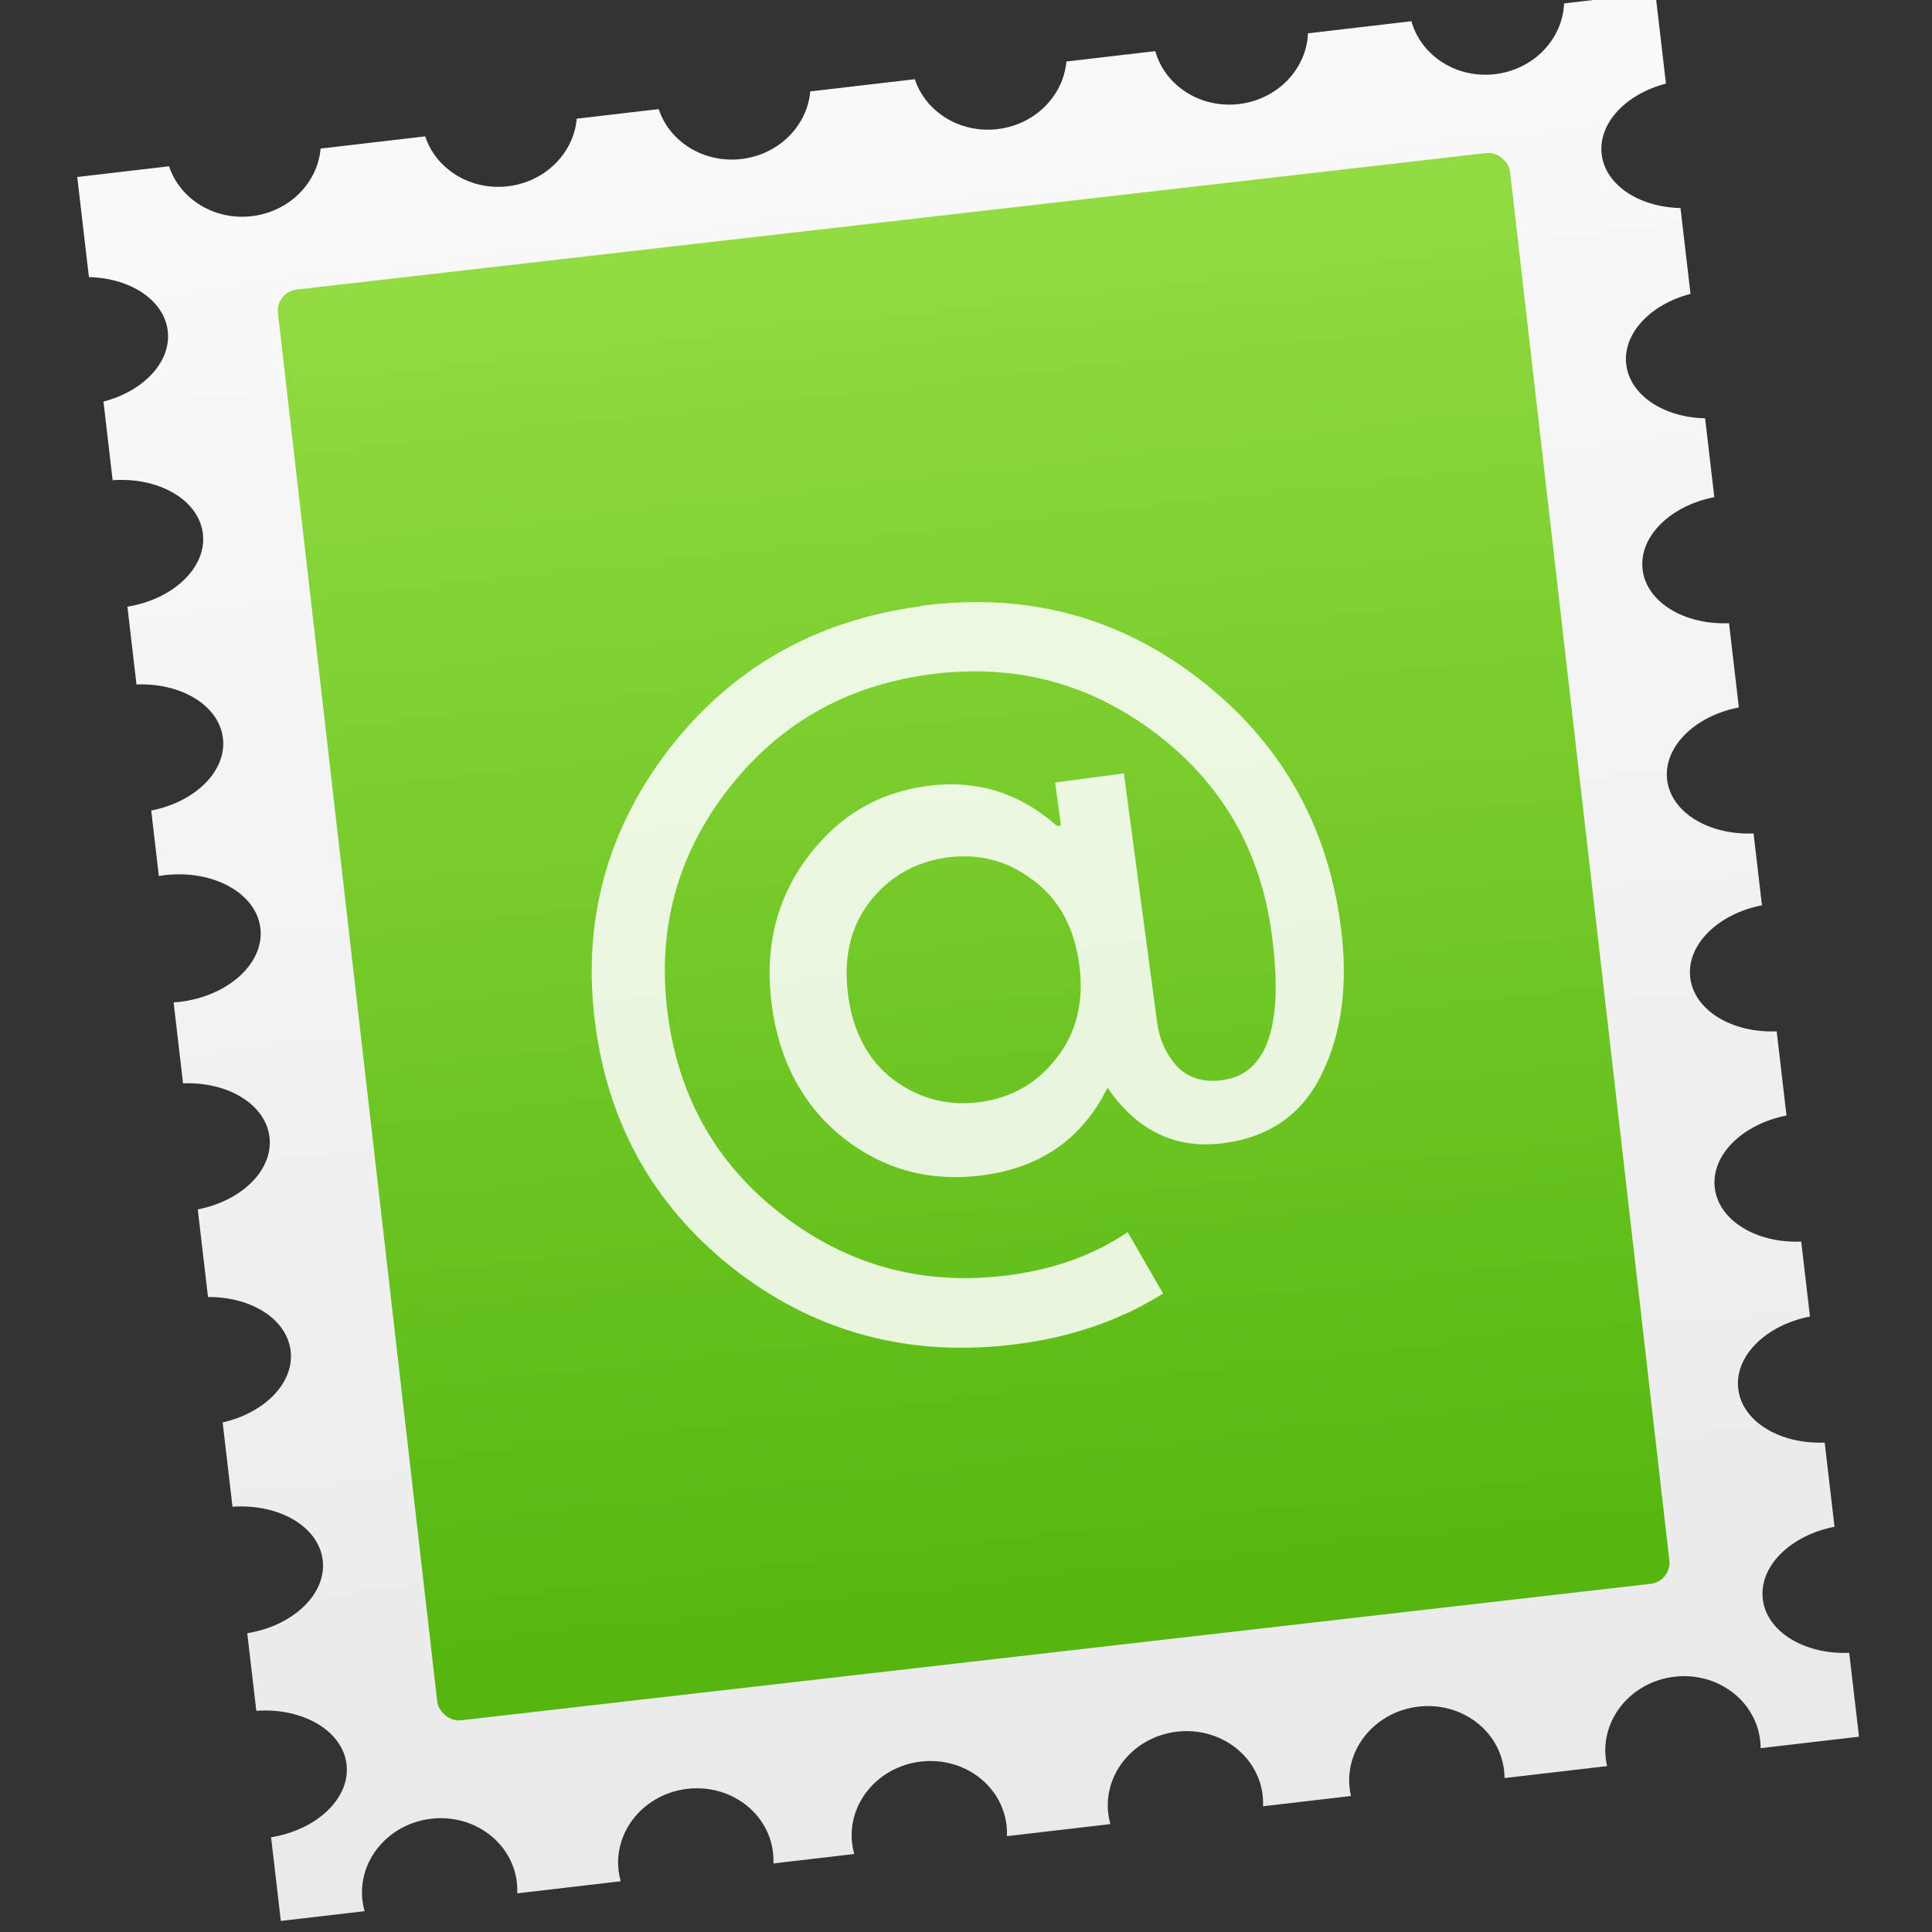 <svg viewBox="0 0 48 48" xmlns="http://www.w3.org/2000/svg"><rect x="0" y="0" width="48" height="48" fill="#333333" stroke="none"/><defs><linearGradient id="b" x1="466.4" x2="466.5" y1="542.7" y2="502.4" gradientTransform="matrix(1.016 0 0 .886 -65.09 59.63)" gradientUnits="userSpaceOnUse"><stop stop-color="#54b60f" offset="0"/><stop stop-color="#92dc41" offset="1"/></linearGradient><linearGradient id="a" x1="258.7" x2="257.5" y1="1.708" y2="564" gradientUnits="userSpaceOnUse"><stop stop-color="#e9e9e9" offset="0"/><stop stop-color="#f9f9f9" offset="1"/></linearGradient></defs><g transform="translate(-384.57-499.8)"><g transform="matrix(.985-.115.115.985-53.44 54.1)"><path transform="matrix(.095 0.0 0-.078 386.28 547.88)" d="m418 467.5c0 9.979 8.175 18.29 19 20.12v27.76c-10.82 1.831-19 10.14-19 20.12s8.175 18.29 19 20.12v29.38h-24.23c-1.474-11.32-9.988-20-20.27-20s-18.8 8.682-20.27 20h-27.46c-1.474-11.32-9.988-20-20.27-20s-18.8 8.682-20.27 20h-23.61c-1.832-10.82-10.14-19-20.12-19s-18.29 8.175-20.12 19h-27.76c-1.831-10.82-10.14-19-20.12-19s-18.29 8.175-20.12 19h-21.76c-1.831-10.82-10.14-19-20.12-19s-18.29 8.175-20.12 19h-27.76c-1.831-10.82-10.14-19-20.12-19s-18.29 8.175-20.12 19h-24.38v-32.38c10.82-1.832 19-10.14 19-20.12s-8.175-18.29-19-20.12v-25.43c12.28-0.676 22-9.572 22-20.45s-9.721-19.78-22-20.45v-25.16c11.8-1.089 21-9.798 21-20.38s-9.197-19.29-21-20.38v-21.16c0.497 0.027 0.996 0.046 1.5 0.046 12.98 0 23.5-9.178 23.5-20.5s-10.52-20.5-23.5-20.5c-0.504 0-1 0.019-1.5 0.046v-26.16c11.8-1.09 21-9.799 21-20.38s-9.197-19.29-21-20.38v-28.34c11.32-1.474 20-9.988 20-20.27s-8.682-18.8-20-20.27v-27.27c12.28-0.676 22-9.572 22-20.45s-9.721-19.78-22-20.45v-25.09c12.28-0.676 22-9.572 22-20.45s-9.721-19.78-22-20.45v-27.05h22.23c-0.149 1.143-0.228 2.311-0.228 3.5 0 12.98 9.178 23.5 20.5 23.5s20.5-10.52 20.5-23.5c0-1.189-0.079-2.357-0.228-3.5h27.46c-0.149 1.143-0.228 2.311-0.228 3.5 0 12.98 9.178 23.5 20.5 23.5s20.5-10.52 20.5-23.5c0-1.189-0.079-2.357-0.228-3.5h21.46c-0.149 1.143-0.228 2.311-0.228 3.5 0 12.98 9.178 23.5 20.5 23.5s20.5-10.52 20.5-23.5c0-1.189-0.079-2.357-0.228-3.5h27.46c-0.149 1.143-0.228 2.311-0.228 3.5 0 12.98 9.178 23.5 20.5 23.5s20.5-10.52 20.5-23.5c0-1.189-0.079-2.357-0.228-3.5h23.34c-0.075 0.821-0.116 1.655-0.116 2.5 0 12.98 9.178 23.5 20.5 23.5s20.5-10.52 20.5-23.5c0-0.845-0.041-1.679-0.116-2.5h27.23c-0.075 0.821-0.116 1.655-0.116 2.5 0 12.98 9.178 23.5 20.5 23.5s20.5-10.52 20.5-23.5c0-0.845-0.041-1.679-0.116-2.5h26.12v27.12c-11.8 1.09-21 9.799-21 20.38s9.197 19.29 21 20.38v27.23c-11.8 1.09-21 9.799-21 20.38s9.197 19.29 21 20.38v24.23c-11.8 1.09-21 9.799-21 20.38s9.197 19.29 21 20.38v27.23c-11.8 1.09-21 9.799-21 20.38s9.197 19.29 21 20.38v23.23c-11.8 1.089-21 9.798-21 20.38s9.197 19.29 21 20.38v27.23c-11.8 1.089-21 9.798-21 20.38s9.197 19.29 21 20.38v25.5c-10.82 1.831-19 10.14-19 20.12" fill="url(#a)"/><rect transform="matrix(1 .002-.002 1 0 0)" x="393.6" y="504.9" width="31.07" height="36.08" rx=".532" fill="url(#b)"/></g><path transform="matrix(2.146 -.286 .286 2.146 -1004 -201.2)" d="m602.54 413.97q1.814 0 3.053 1.25 1.239 1.25 1.239 3.02 0 .996-.431 1.648-.42.653-1.228.653-.83 0-1.239-.807-.542.807-1.549.807-.907 0-1.526-.63-.619-.642-.619-1.626 0-.973.619-1.615.619-.642 1.482-.642.852 0 1.416.653h.044v-.498h.796v2.887q0 .288.155.52.166.232.498.232.785 0 .785-1.582 0-1.46-1.018-2.467-1.018-1.01-2.478-1.01-1.46 0-2.478 1.01-1.018 1.01-1.018 2.467 0 1.46 1.018 2.467 1.018 1.01 2.478 1.01.785 0 1.405-.31l.31.752q-.774.354-1.715.354-1.836 0-3.086-1.239-1.25-1.25-1.25-3.03 0-1.77 1.25-3.02 1.261-1.25 3.086-1.25m-1.029 5.343q.398.387.951.387.553 0 .94-.387.398-.387.398-1.029 0-.642-.398-1.029-.387-.387-.94-.387-.553 0-.951.387-.387.387-.387 1.029 0 .642.387 1.029" fill="#fff" fill-opacity=".852"/></g></svg>

